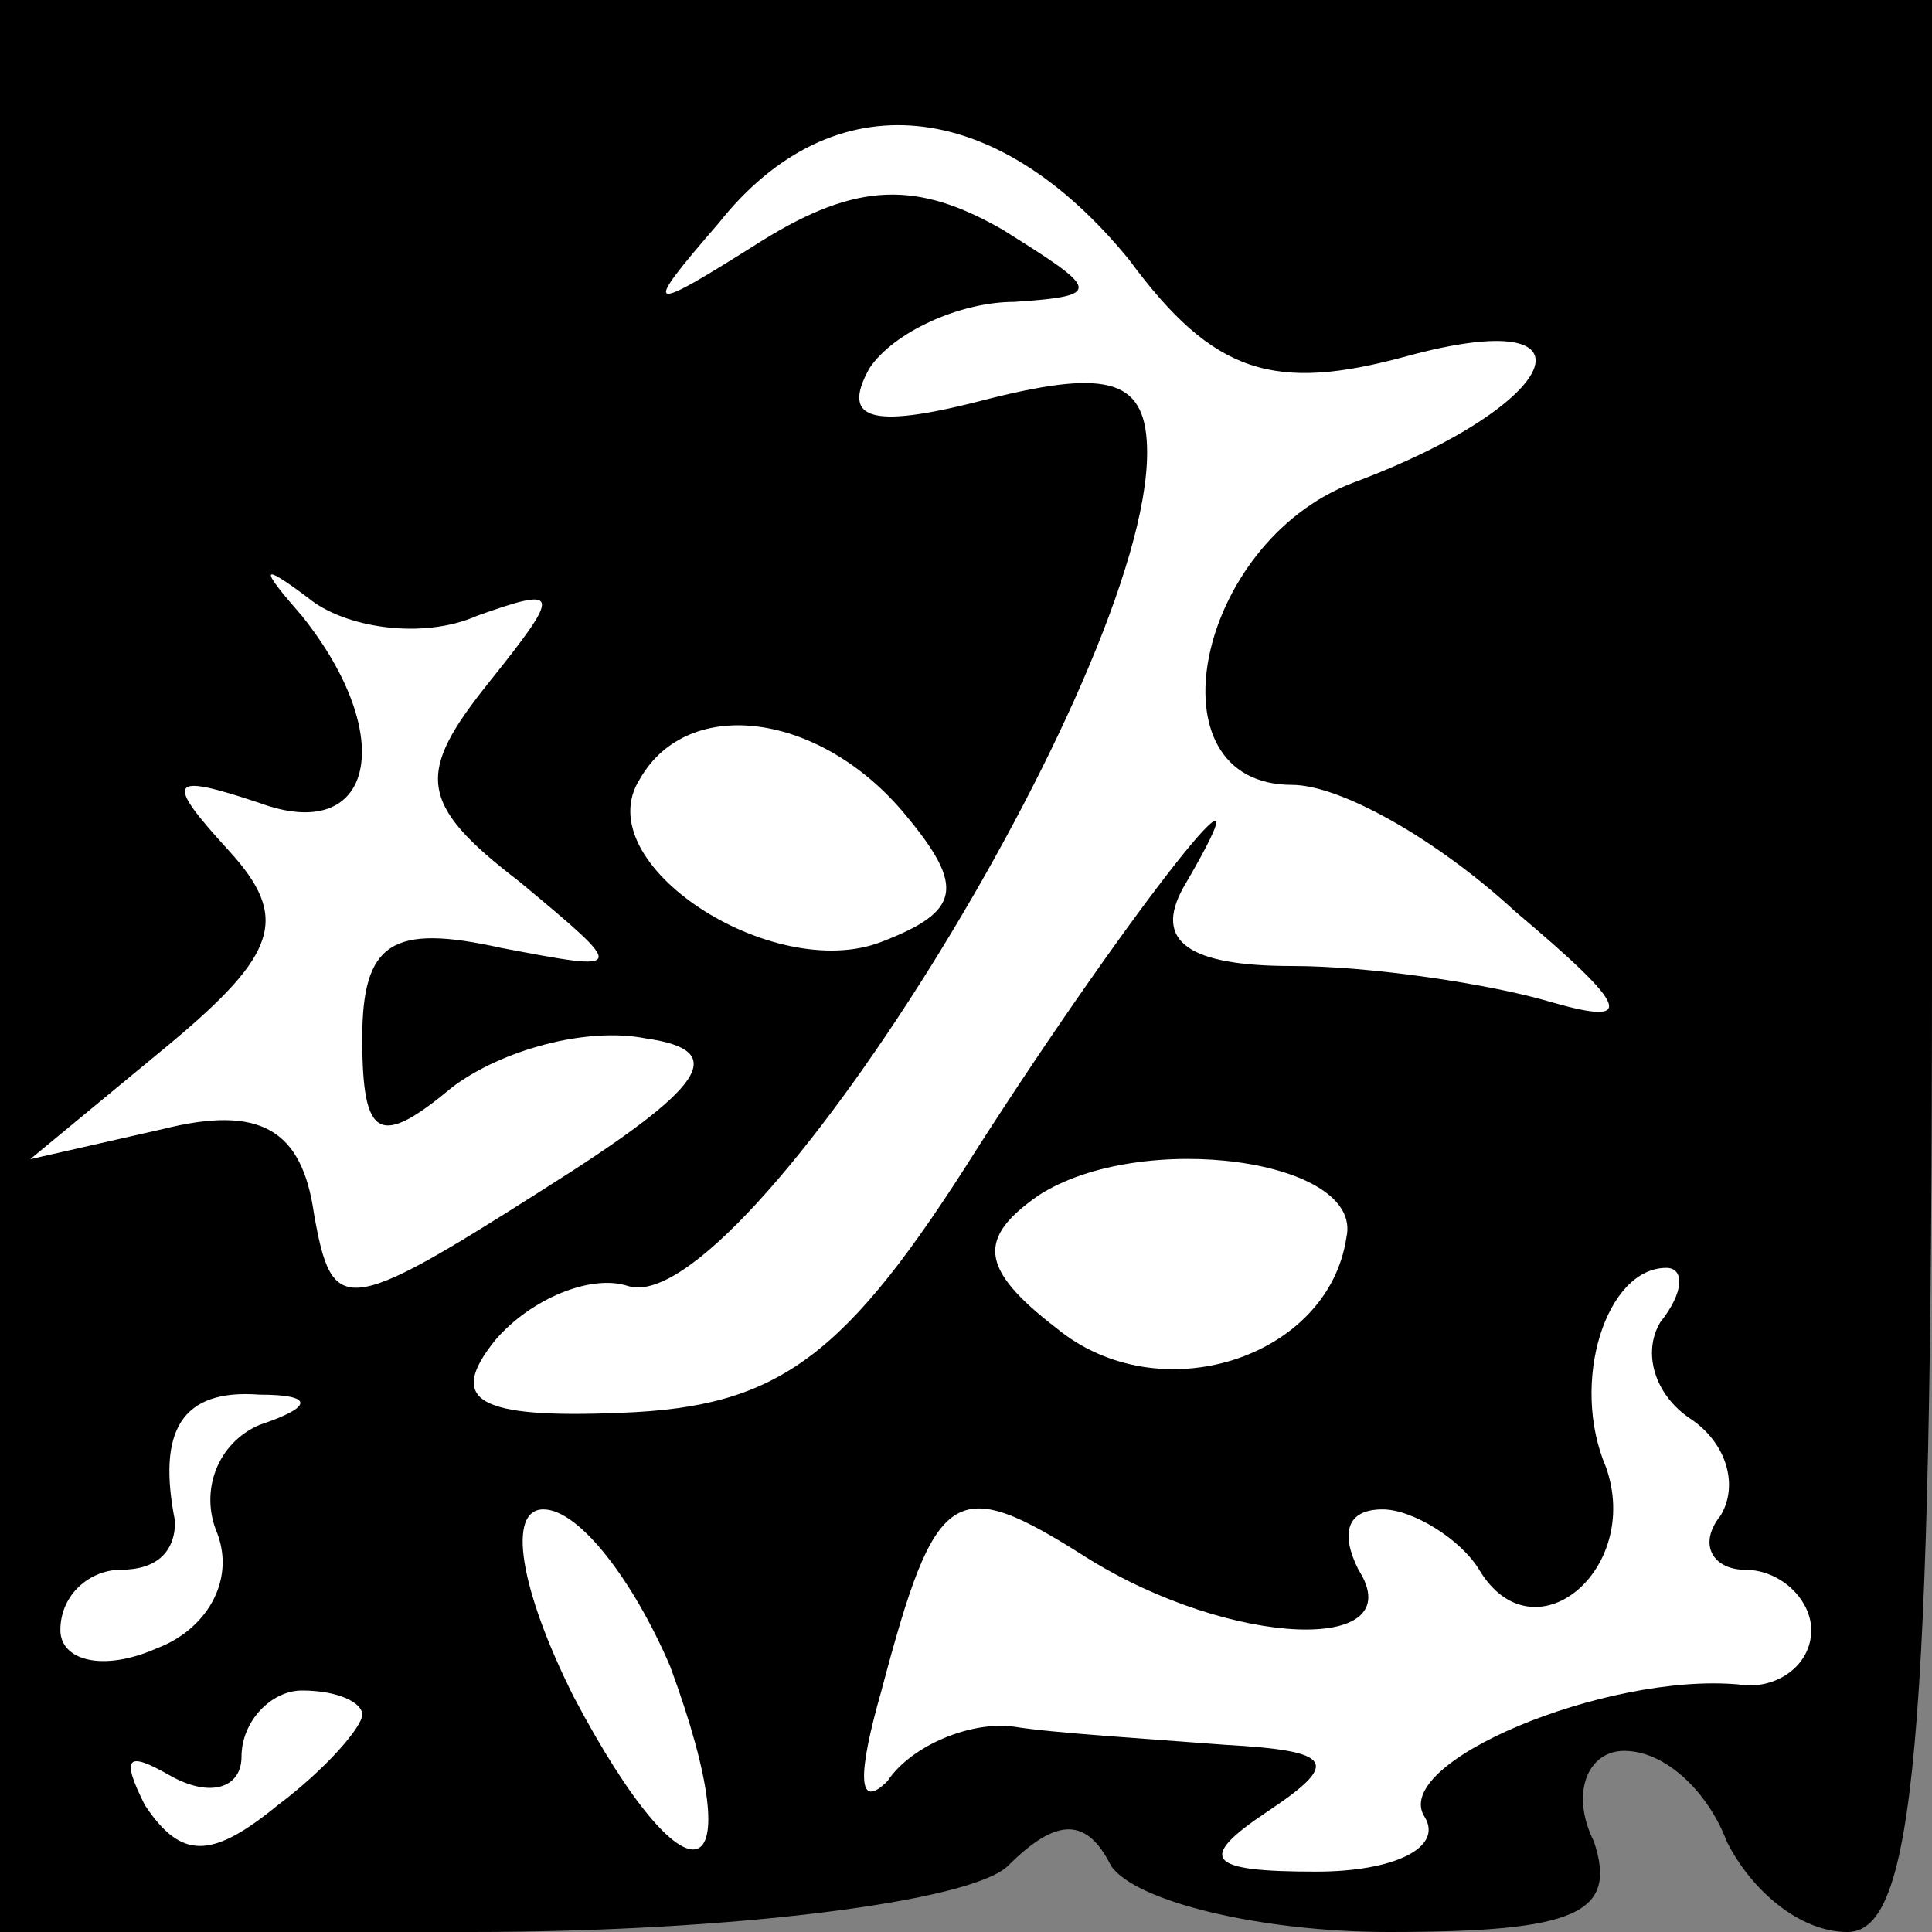 <?xml version="1.0" standalone="no"?>
<!DOCTYPE svg PUBLIC "-//W3C//DTD SVG 20010904//EN"
 "http://www.w3.org/TR/2001/REC-SVG-20010904/DTD/svg10.dtd">
<svg version="1.0" xmlns="http://www.w3.org/2000/svg"
 width="32pt" height="32pt" viewBox="0 0 32 32"
 preserveAspectRatio="xMidYMid meet">
<rect x="0" y="0" width="32" height="32" fill="#808080" stroke="none"/>
<g transform="translate(0,32) scale(0.1,-0.1)"
fill="#000000" stroke="none">
<path fill="#000000" stroke="none" d="M0 160 l0 -160 78 0 c43 0 83 5 89 11
8 8 13 8 17 0 4 -6 25 -11 46 -11 31 0 38 3 34 15 -4 8 -1 15 5 15 7 0 14 -7
17 -15 4 -8 12 -15 20 -15 11 0 14 30 14 160 l0 160 -160 0 -160 0 0 -160z"/>
<path fill="#ffffff" stroke="none" d="M187 277 c14 -19 24 -22 46 -16 33 9
26 -8 -9 -21 -26 -10 -34 -50 -10 -50 8 0 24 -9 37 -21 19 -16 20 -19 6 -15
-10 3 -30 6 -43 6 -17 0 -23 4 -18 13 17 29 -9 -4 -34 -43 -22 -35 -33 -43
-59 -44 -24 -1 -29 2 -21 12 6 7 16 11 22 9 19 -6 86 101 86 138 0 12 -6 14
-26 9 -19 -5 -25 -4 -20 5 4 6 15 11 24 11 15 1 14 2 -2 12 -14 8 -24 8 -40
-2 -19 -12 -20 -12 -7 3 19 24 46 21 68 -6z"/>
<path fill="#ffffff" stroke="none" d="M79 218 c14 5 14 4 2 -11 -12 -15 -12
-20 5 -33 18 -15 18 -15 -3 -11 -18 4 -23 1 -23 -15 0 -17 3 -18 15 -8 8 6 22
10 32 8 14 -2 10 -8 -17 -25 -33 -21 -35 -21 -38 -4 -2 14 -9 18 -25 14 l-22
-5 23 19 c18 15 20 21 10 32 -11 12 -10 13 5 8 19 -7 23 11 7 31 -7 8 -7 9 1
3 6 -5 19 -7 28 -3z"/>
<path fill="#ffffff" stroke="none" d="M150 185 c10 -12 9 -16 -4 -21 -18 -7
-49 13 -40 27 8 14 30 11 44 -6z"/>
<path fill="#ffffff" stroke="none" d="M223 115 c-3 -20 -31 -29 -48 -15 -13
10 -13 15 -3 22 17 11 54 6 51 -7z"/>
<path fill="#ffffff" stroke="none" d="M275 101 c-3 -5 -1 -12 5 -16 6 -4 8
-11 5 -16 -4 -5 -1 -9 4 -9 6 0 11 -5 11 -10 0 -6 -6 -10 -12 -9 -22 2 -58
-13 -52 -22 3 -5 -5 -9 -18 -9 -18 0 -20 2 -8 10 12 8 11 10 -7 11 -13 1 -29
2 -35 3 -7 1 -17 -3 -21 -9 -5 -5 -5 1 -1 15 9 34 12 36 34 22 24 -15 54 -16
45 -2 -3 6 -2 10 4 10 5 0 13 -5 16 -10 9 -15 27 0 21 17 -6 14 0 33 10 33 3
0 3 -4 -1 -9z"/>
<path fill="#ffffff" stroke="none" d="M43 84 c-7 -3 -10 -11 -7 -18 3 -8 -2
-16 -10 -19 -9 -4 -16 -2 -16 3 0 6 5 10 10 10 6 0 9 3 9 8 -3 15 1 22 14 21
9 0 9 -2 0 -5z"/>
<path fill="#ffffff" stroke="none" d="M111 44 c14 -38 3 -41 -16 -5 -9 18
-11 31 -5 31 6 0 15 -12 21 -26z"/>
<path fill="#ffffff" stroke="none" d="M60 36 c0 -2 -6 -9 -14 -15 -11 -9 -16
-9 -22 0 -4 8 -3 9 4 5 7 -4 12 -2 12 3 0 6 5 11 10 11 6 0 10 -2 10 -4z"/>
</g>
</svg>

